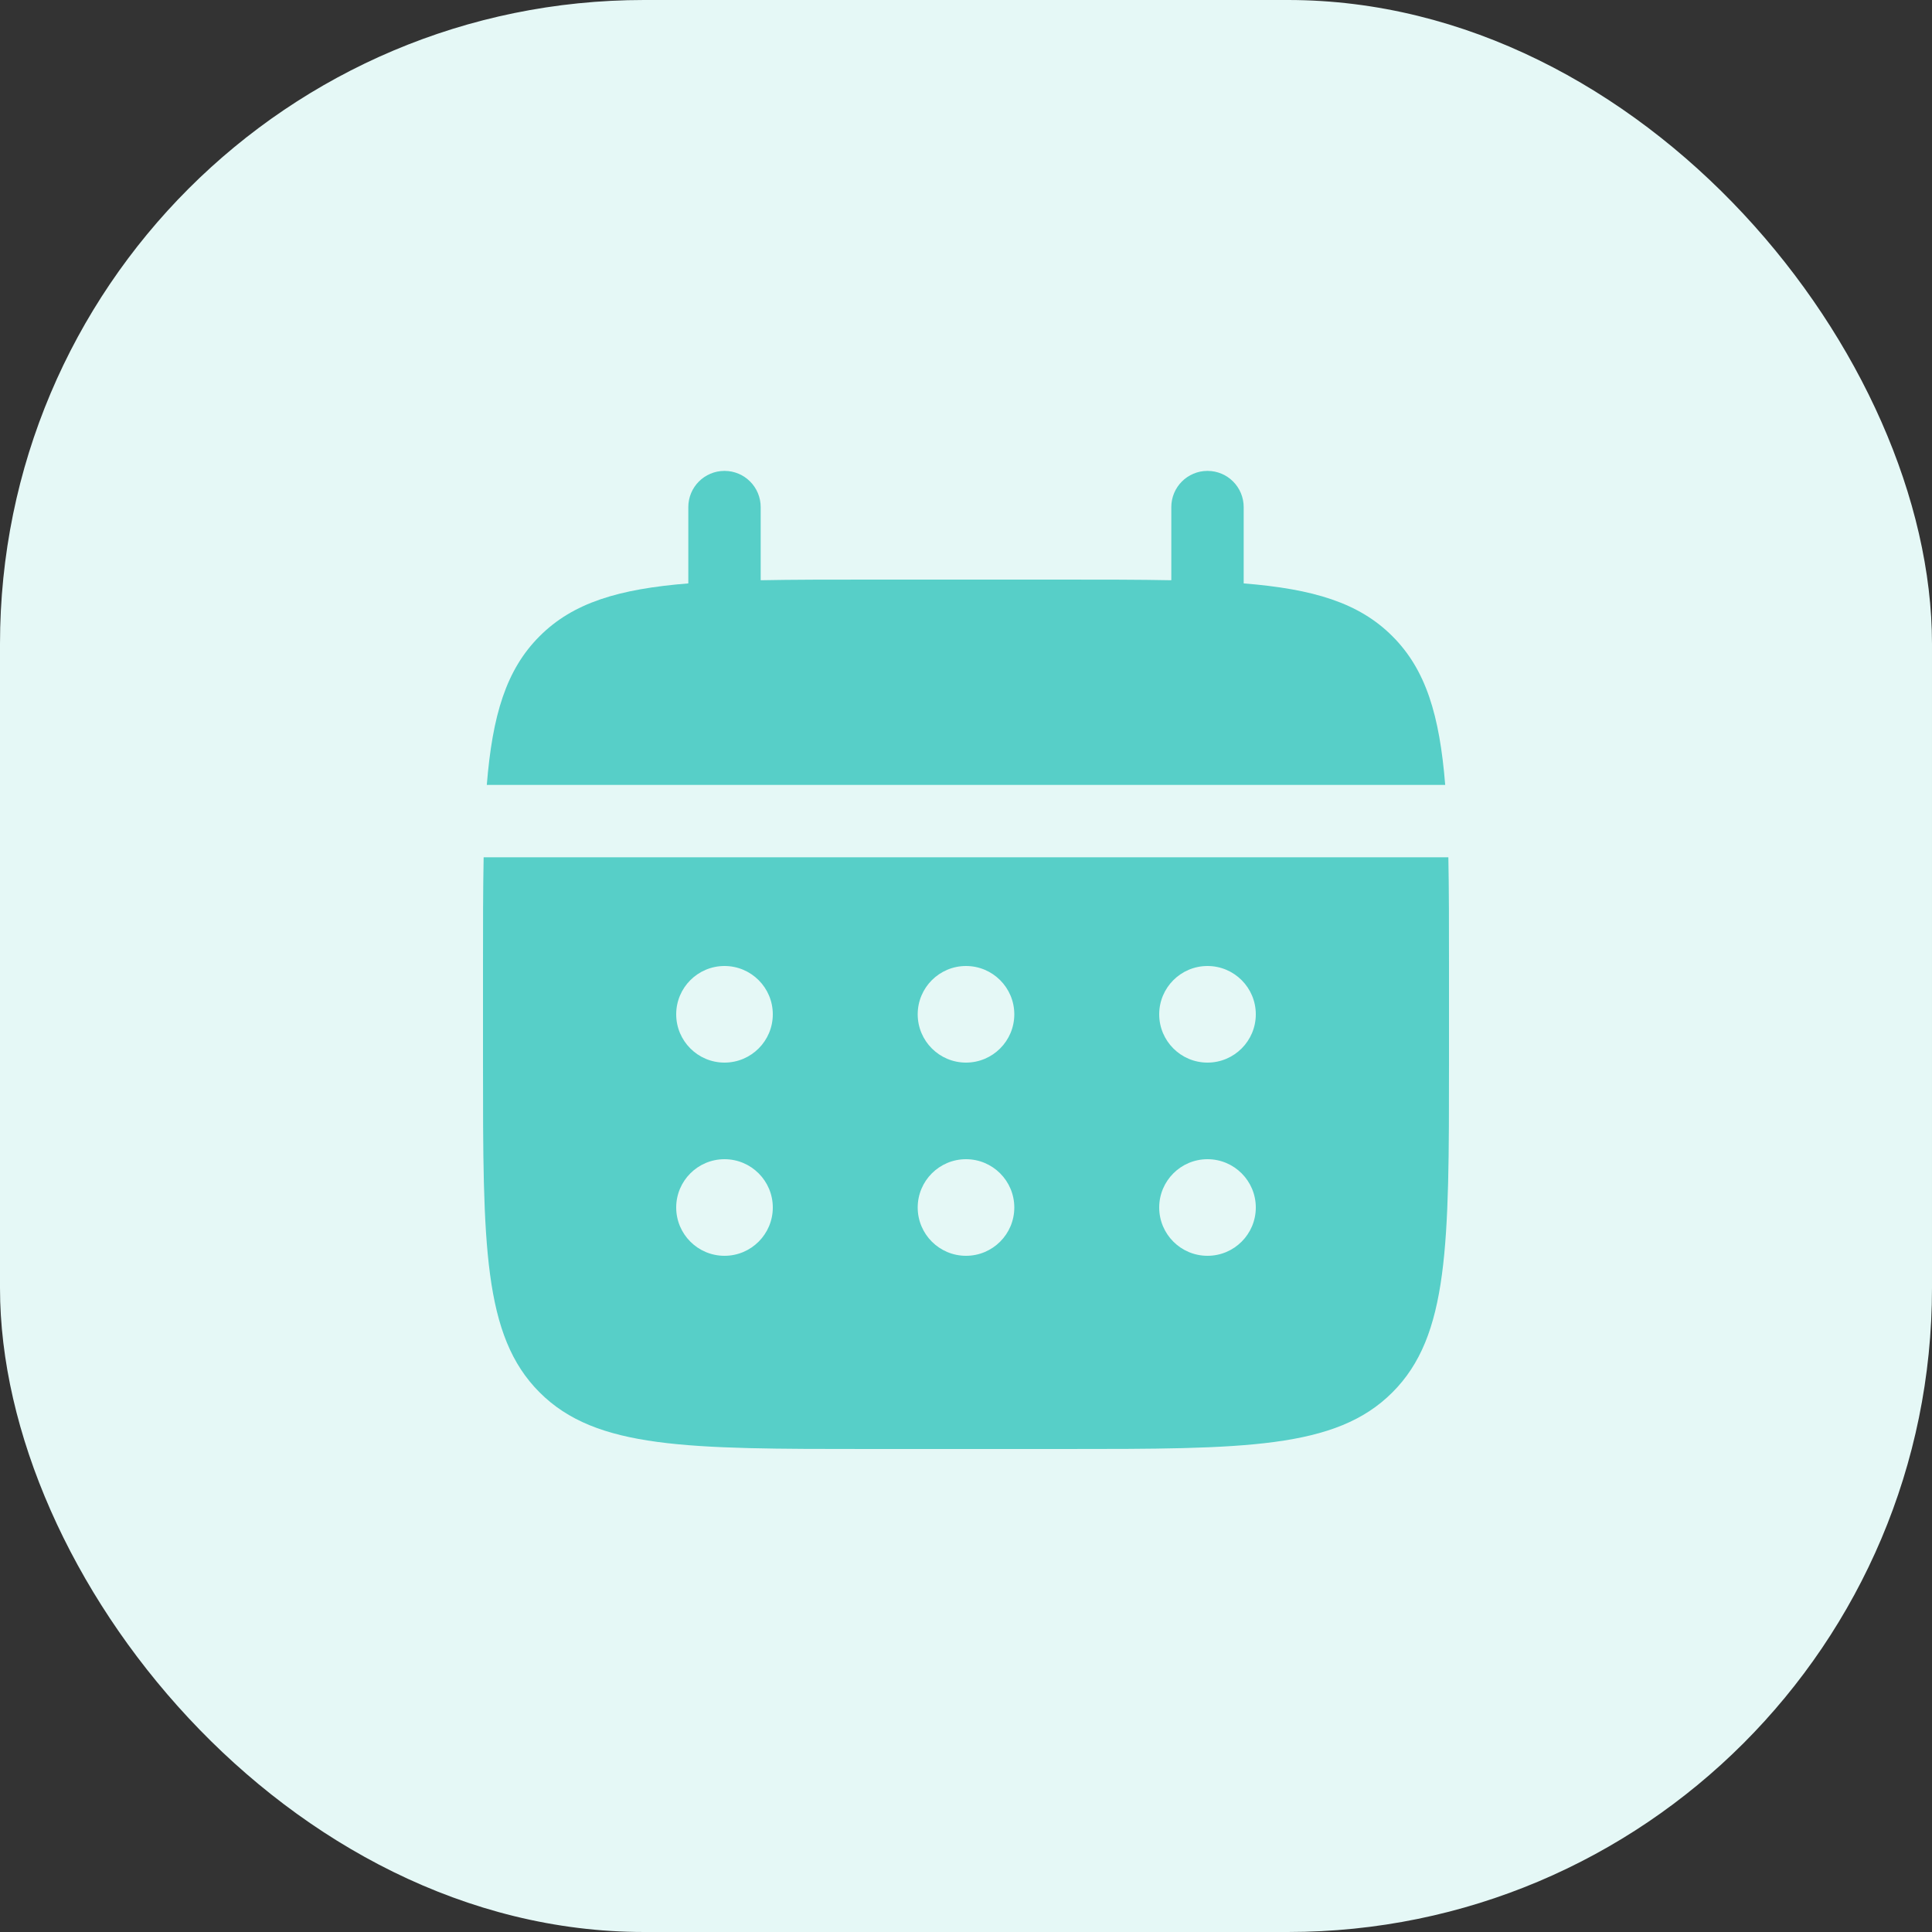 <svg width="30" height="30" viewBox="0 0 30 30" fill="none" xmlns="http://www.w3.org/2000/svg">
<rect x="0" y="0" width="30" height="30" fill="#333333" stroke="none"/>
<rect width="30" height="30" rx="10" fill="#E5F8F6"/>
<path d="M11.812 7.875C11.812 7.564 11.561 7.312 11.25 7.312C10.939 7.312 10.688 7.564 10.688 7.875V9.059C9.608 9.146 8.899 9.358 8.379 9.879C7.858 10.399 7.646 11.108 7.559 12.188H22.441C22.354 11.108 22.142 10.399 21.621 9.879C21.101 9.358 20.392 9.146 19.312 9.059V7.875C19.312 7.564 19.061 7.312 18.75 7.312C18.439 7.312 18.188 7.564 18.188 7.875V9.01C17.689 9 17.129 9 16.5 9H13.5C12.871 9 12.311 9 11.812 9.01V7.875Z" fill="#57CFC8"/>
<path fill-rule="evenodd" clip-rule="evenodd" d="M7.5 15C7.5 14.371 7.5 13.811 7.51 13.312H22.49C22.5 13.811 22.5 14.371 22.5 15V16.5C22.5 19.328 22.5 20.743 21.621 21.621C20.743 22.5 19.328 22.5 16.5 22.5H13.5C10.672 22.5 9.257 22.5 8.379 21.621C7.5 20.743 7.5 19.328 7.5 16.5V15ZM18.75 16.5C19.164 16.5 19.5 16.164 19.5 15.75C19.5 15.336 19.164 15 18.75 15C18.336 15 18 15.336 18 15.75C18 16.164 18.336 16.5 18.75 16.5ZM18.75 19.5C19.164 19.5 19.5 19.164 19.5 18.75C19.5 18.336 19.164 18 18.75 18C18.336 18 18 18.336 18 18.75C18 19.164 18.336 19.5 18.75 19.5ZM15.75 15.75C15.75 16.164 15.414 16.5 15 16.5C14.586 16.5 14.25 16.164 14.25 15.75C14.25 15.336 14.586 15 15 15C15.414 15 15.75 15.336 15.75 15.75ZM15.75 18.75C15.75 19.164 15.414 19.5 15 19.5C14.586 19.5 14.25 19.164 14.25 18.75C14.25 18.336 14.586 18 15 18C15.414 18 15.75 18.336 15.75 18.75ZM11.25 16.5C11.664 16.5 12 16.164 12 15.75C12 15.336 11.664 15 11.25 15C10.836 15 10.5 15.336 10.5 15.75C10.5 16.164 10.836 16.5 11.25 16.5ZM11.25 19.5C11.664 19.5 12 19.164 12 18.75C12 18.336 11.664 18 11.25 18C10.836 18 10.5 18.336 10.5 18.75C10.5 19.164 10.836 19.5 11.25 19.5Z" fill="#57CFC8"/>
</svg>

